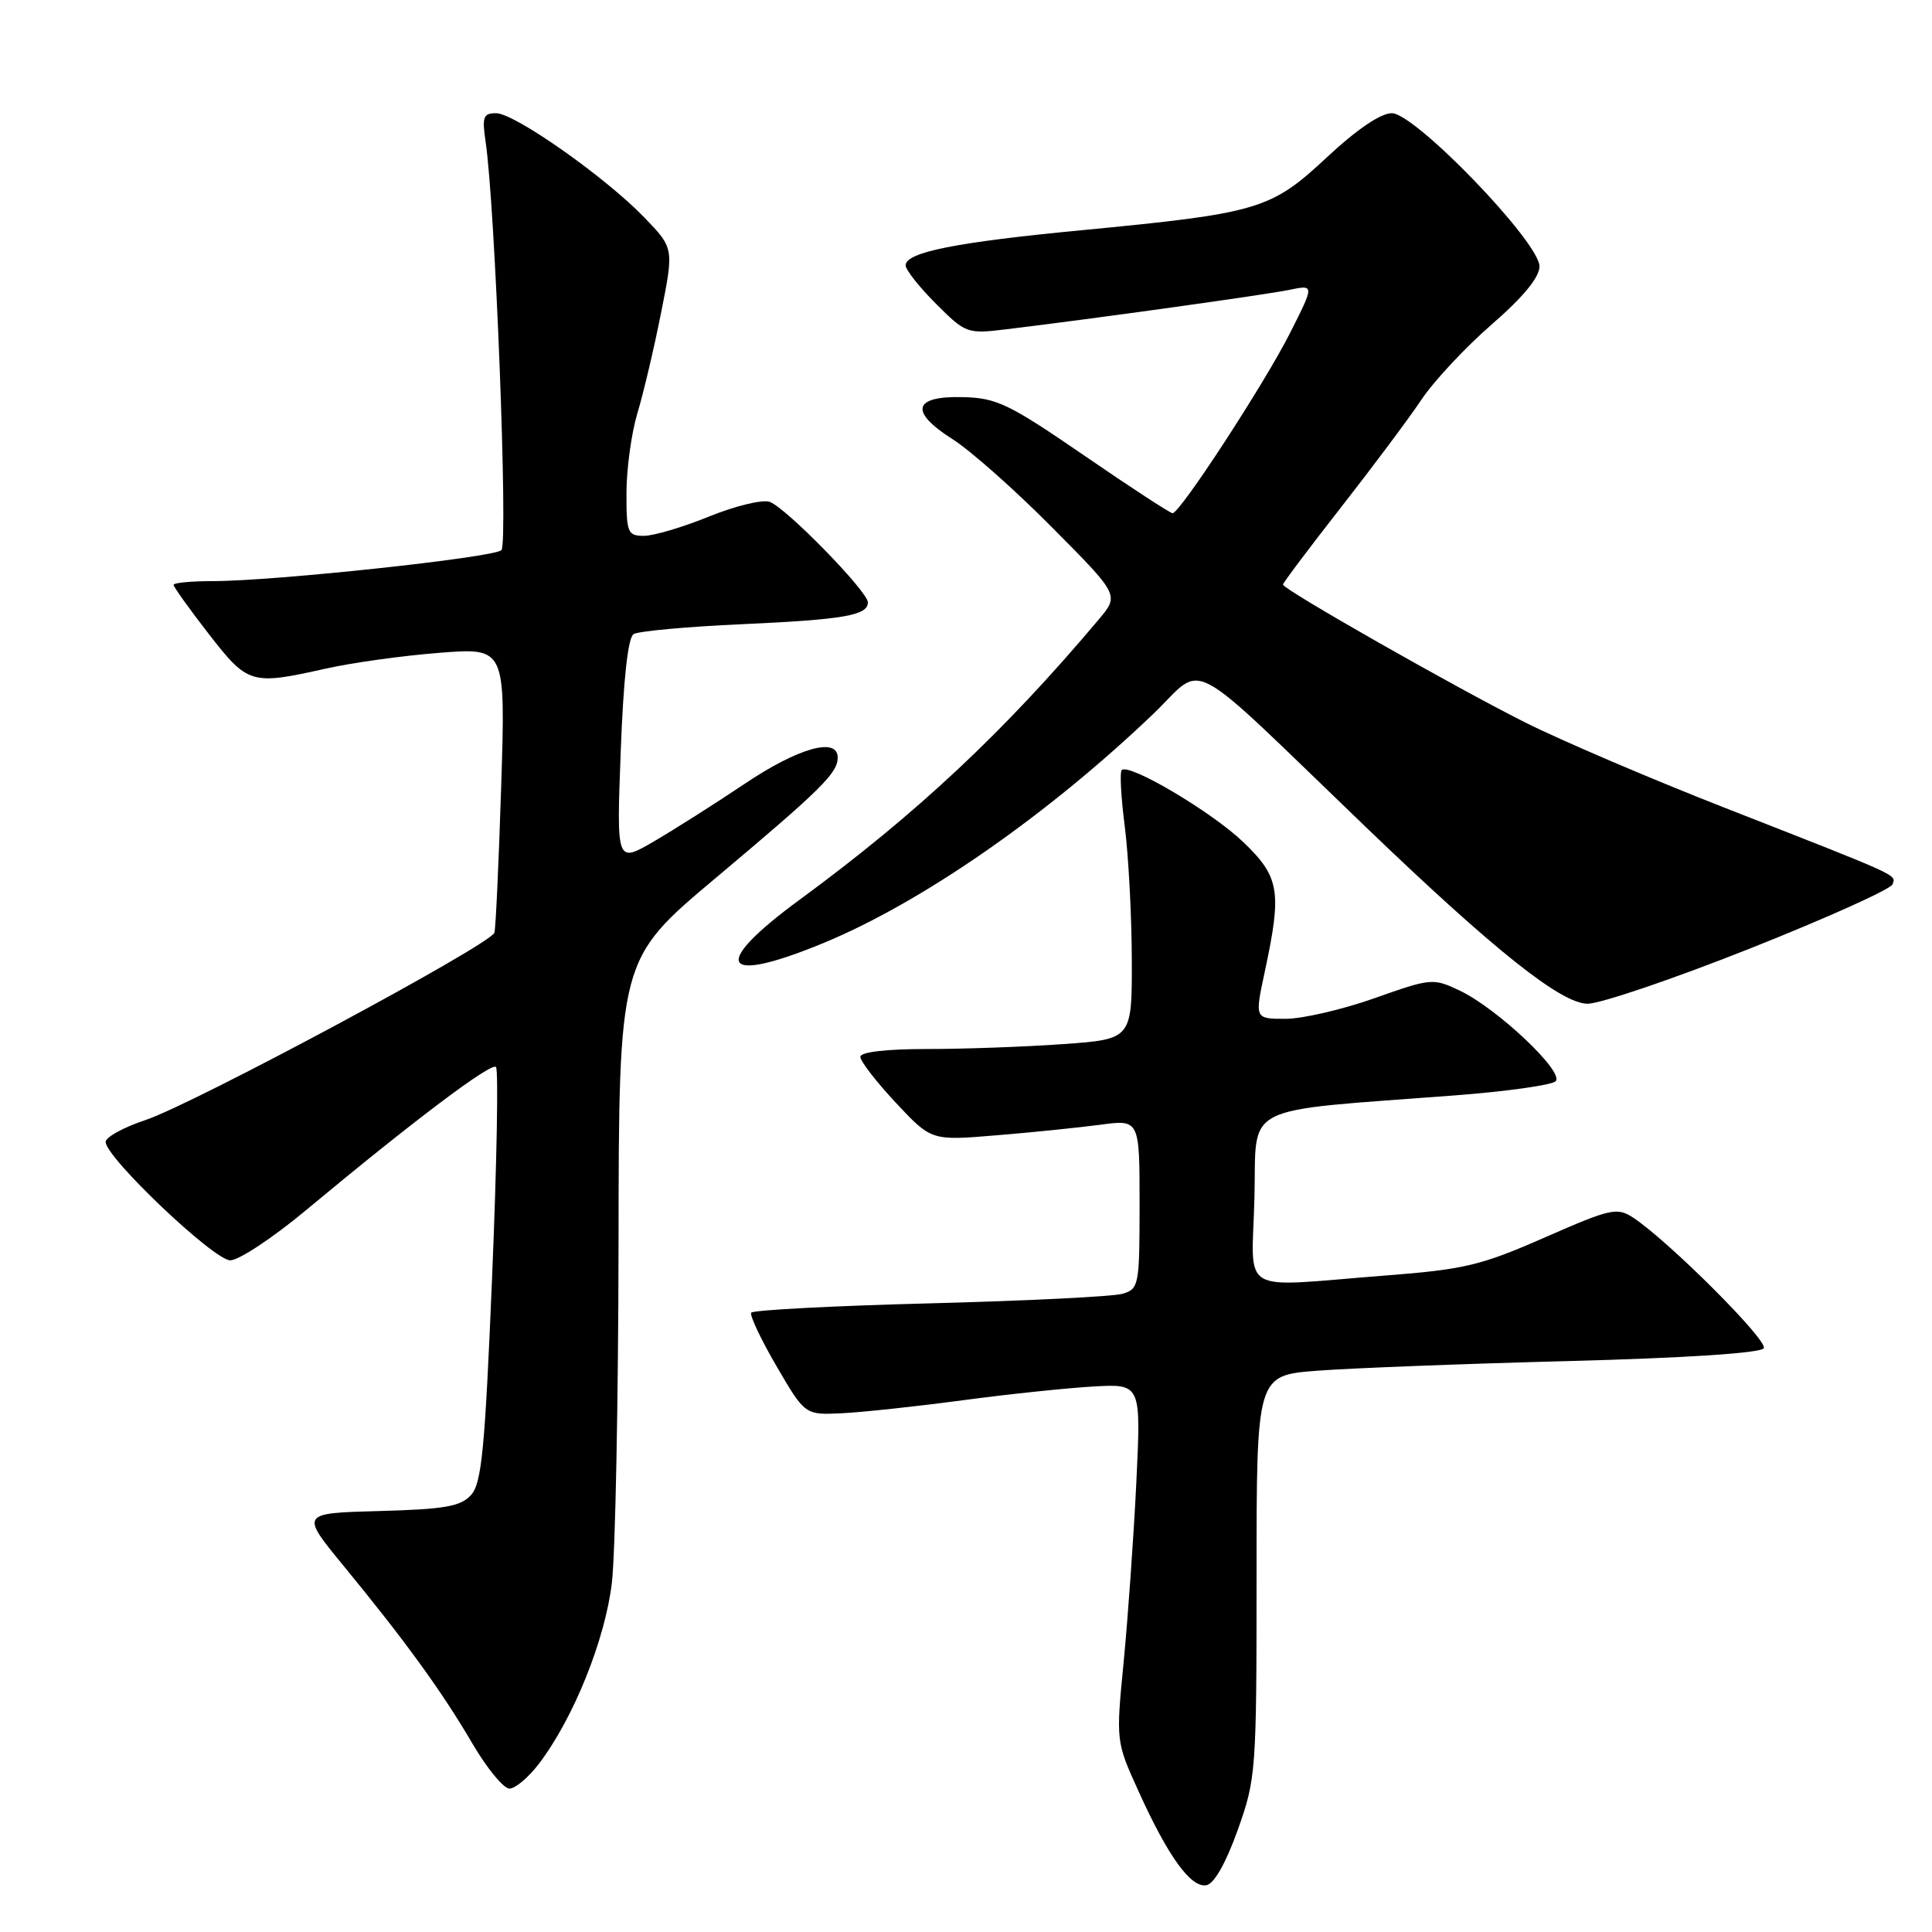 <?xml version="1.0" encoding="UTF-8" standalone="no"?>
<!DOCTYPE svg PUBLIC "-//W3C//DTD SVG 1.1//EN" "http://www.w3.org/Graphics/SVG/1.1/DTD/svg11.dtd" >
<svg xmlns="http://www.w3.org/2000/svg" xmlns:xlink="http://www.w3.org/1999/xlink" version="1.1" viewBox="0 0 256 256">
 <g >
 <path fill="currentColor"
d=" M 164.00 242.50 C 166.43 235.70 166.50 234.74 166.50 208.88 C 166.50 182.25 166.50 182.25 174.50 181.63 C 178.90 181.29 193.88 180.71 207.79 180.35 C 223.35 179.94 233.32 179.29 233.71 178.65 C 234.33 177.66 221.05 164.39 216.38 161.33 C 214.27 159.95 213.41 160.14 204.67 163.98 C 196.19 167.70 194.03 168.21 183.37 169.03 C 163.78 170.55 165.89 171.81 166.22 158.75 C 166.54 146.03 163.94 147.35 192.85 145.14 C 199.64 144.62 205.62 143.78 206.13 143.27 C 207.33 142.07 198.41 133.64 193.46 131.28 C 189.89 129.58 189.67 129.60 182.12 132.27 C 177.89 133.77 172.58 135.00 170.33 135.00 C 166.25 135.00 166.25 135.00 167.59 128.75 C 169.88 118.09 169.56 116.20 164.74 111.58 C 160.56 107.57 149.59 101.08 148.63 102.04 C 148.36 102.31 148.54 105.67 149.04 109.52 C 149.53 113.36 149.95 121.27 149.97 127.10 C 150.00 137.70 150.00 137.70 140.85 138.35 C 135.81 138.71 127.71 139.00 122.85 139.00 C 117.37 139.00 114.00 139.40 114.00 140.04 C 114.00 140.62 116.12 143.35 118.70 146.12 C 123.41 151.15 123.41 151.15 131.95 150.44 C 136.65 150.06 142.86 149.42 145.75 149.04 C 151.00 148.33 151.00 148.33 151.00 159.55 C 151.00 170.32 150.91 170.79 148.75 171.43 C 147.51 171.80 136.02 172.37 123.22 172.70 C 110.41 173.03 99.76 173.59 99.54 173.94 C 99.32 174.29 100.83 177.49 102.90 181.04 C 106.67 187.50 106.67 187.50 111.58 187.26 C 114.29 187.13 121.45 186.36 127.50 185.55 C 133.55 184.74 141.36 183.92 144.85 183.72 C 151.20 183.36 151.20 183.36 150.57 196.43 C 150.22 203.62 149.46 214.28 148.90 220.12 C 147.86 230.75 147.86 230.75 150.88 237.39 C 154.79 246.02 157.80 250.18 159.86 249.80 C 160.88 249.61 162.44 246.86 164.00 242.50 Z  M 71.40 233.72 C 75.99 227.70 80.20 217.25 81.08 209.69 C 81.54 205.74 81.93 185.54 81.96 164.81 C 82.00 127.12 82.00 127.12 94.75 116.41 C 108.82 104.59 111.00 102.44 111.00 100.39 C 111.00 97.62 105.80 99.08 98.70 103.84 C 94.74 106.50 89.29 109.95 86.60 111.52 C 81.69 114.37 81.69 114.37 82.25 99.56 C 82.61 89.92 83.21 84.49 83.96 84.02 C 84.60 83.63 91.07 83.03 98.34 82.71 C 111.79 82.10 115.00 81.54 115.00 79.82 C 115.00 78.37 104.02 67.14 101.96 66.49 C 100.97 66.17 97.35 67.06 93.91 68.46 C 90.47 69.86 86.61 71.00 85.33 71.00 C 83.16 71.00 83.00 70.61 83.01 65.25 C 83.02 62.09 83.67 57.38 84.45 54.78 C 85.24 52.19 86.65 46.20 87.59 41.48 C 89.30 32.89 89.30 32.89 85.40 28.84 C 80.24 23.48 68.19 15.00 65.73 15.00 C 64.04 15.00 63.86 15.50 64.34 18.75 C 65.61 27.20 67.35 72.05 66.44 72.90 C 65.39 73.88 36.35 77.00 28.23 77.00 C 25.35 77.00 23.00 77.22 23.00 77.50 C 23.00 77.77 25.10 80.70 27.66 84.00 C 32.86 90.69 33.26 90.81 43.19 88.59 C 46.66 87.81 53.44 86.87 58.25 86.50 C 66.99 85.82 66.99 85.82 66.41 104.16 C 66.09 114.25 65.69 122.99 65.51 123.59 C 65.05 125.14 25.57 146.33 19.25 148.42 C 16.36 149.38 14.00 150.68 14.00 151.31 C 14.00 153.37 28.34 167.00 30.51 167.00 C 31.64 167.00 36.15 164.02 40.53 160.37 C 54.74 148.54 65.08 140.75 65.72 141.38 C 66.06 141.73 65.83 154.21 65.21 169.13 C 64.26 191.99 63.83 196.54 62.42 198.09 C 61.04 199.62 58.95 199.98 50.27 200.22 C 39.79 200.50 39.79 200.50 45.54 207.50 C 53.71 217.45 58.54 224.10 62.58 231.00 C 64.51 234.30 66.73 237.00 67.50 237.00 C 68.27 237.00 70.02 235.53 71.40 233.72 Z  M 231.94 125.66 C 242.09 121.63 250.56 117.81 250.77 117.18 C 251.21 115.86 252.16 116.29 228.50 107.02 C 218.60 103.14 206.68 98.04 202.00 95.68 C 192.56 90.93 170.00 78.09 170.00 77.46 C 170.00 77.24 173.44 72.66 177.65 67.28 C 181.86 61.90 186.66 55.48 188.32 53.00 C 189.97 50.52 194.17 46.02 197.65 43.00 C 201.82 39.38 203.99 36.75 203.99 35.30 C 204.00 32.10 187.52 15.00 184.42 15.00 C 182.94 15.00 179.76 17.16 175.79 20.87 C 168.38 27.78 166.79 28.25 143.28 30.51 C 126.64 32.10 120.00 33.43 120.00 35.16 C 120.00 35.75 121.81 38.04 124.02 40.25 C 127.94 44.17 128.16 44.26 133.27 43.64 C 144.81 42.25 167.70 39.06 170.84 38.41 C 174.17 37.72 174.17 37.72 170.95 44.10 C 167.56 50.82 156.36 68.00 155.37 68.00 C 155.05 68.00 149.79 64.57 143.68 60.37 C 133.67 53.50 132.08 52.73 127.57 52.62 C 120.97 52.46 120.47 54.55 126.23 58.20 C 128.58 59.69 134.51 64.94 139.40 69.88 C 148.31 78.85 148.31 78.85 145.60 82.07 C 133.06 96.97 121.49 107.81 105.98 119.20 C 94.05 127.95 95.47 130.58 109.08 124.97 C 122.12 119.59 138.72 108.07 152.78 94.63 C 159.86 87.86 156.50 86.07 181.00 109.61 C 198.01 125.95 206.87 133.00 210.37 133.00 C 212.09 132.99 221.80 129.69 231.94 125.66 Z "/>
</g>
</svg>